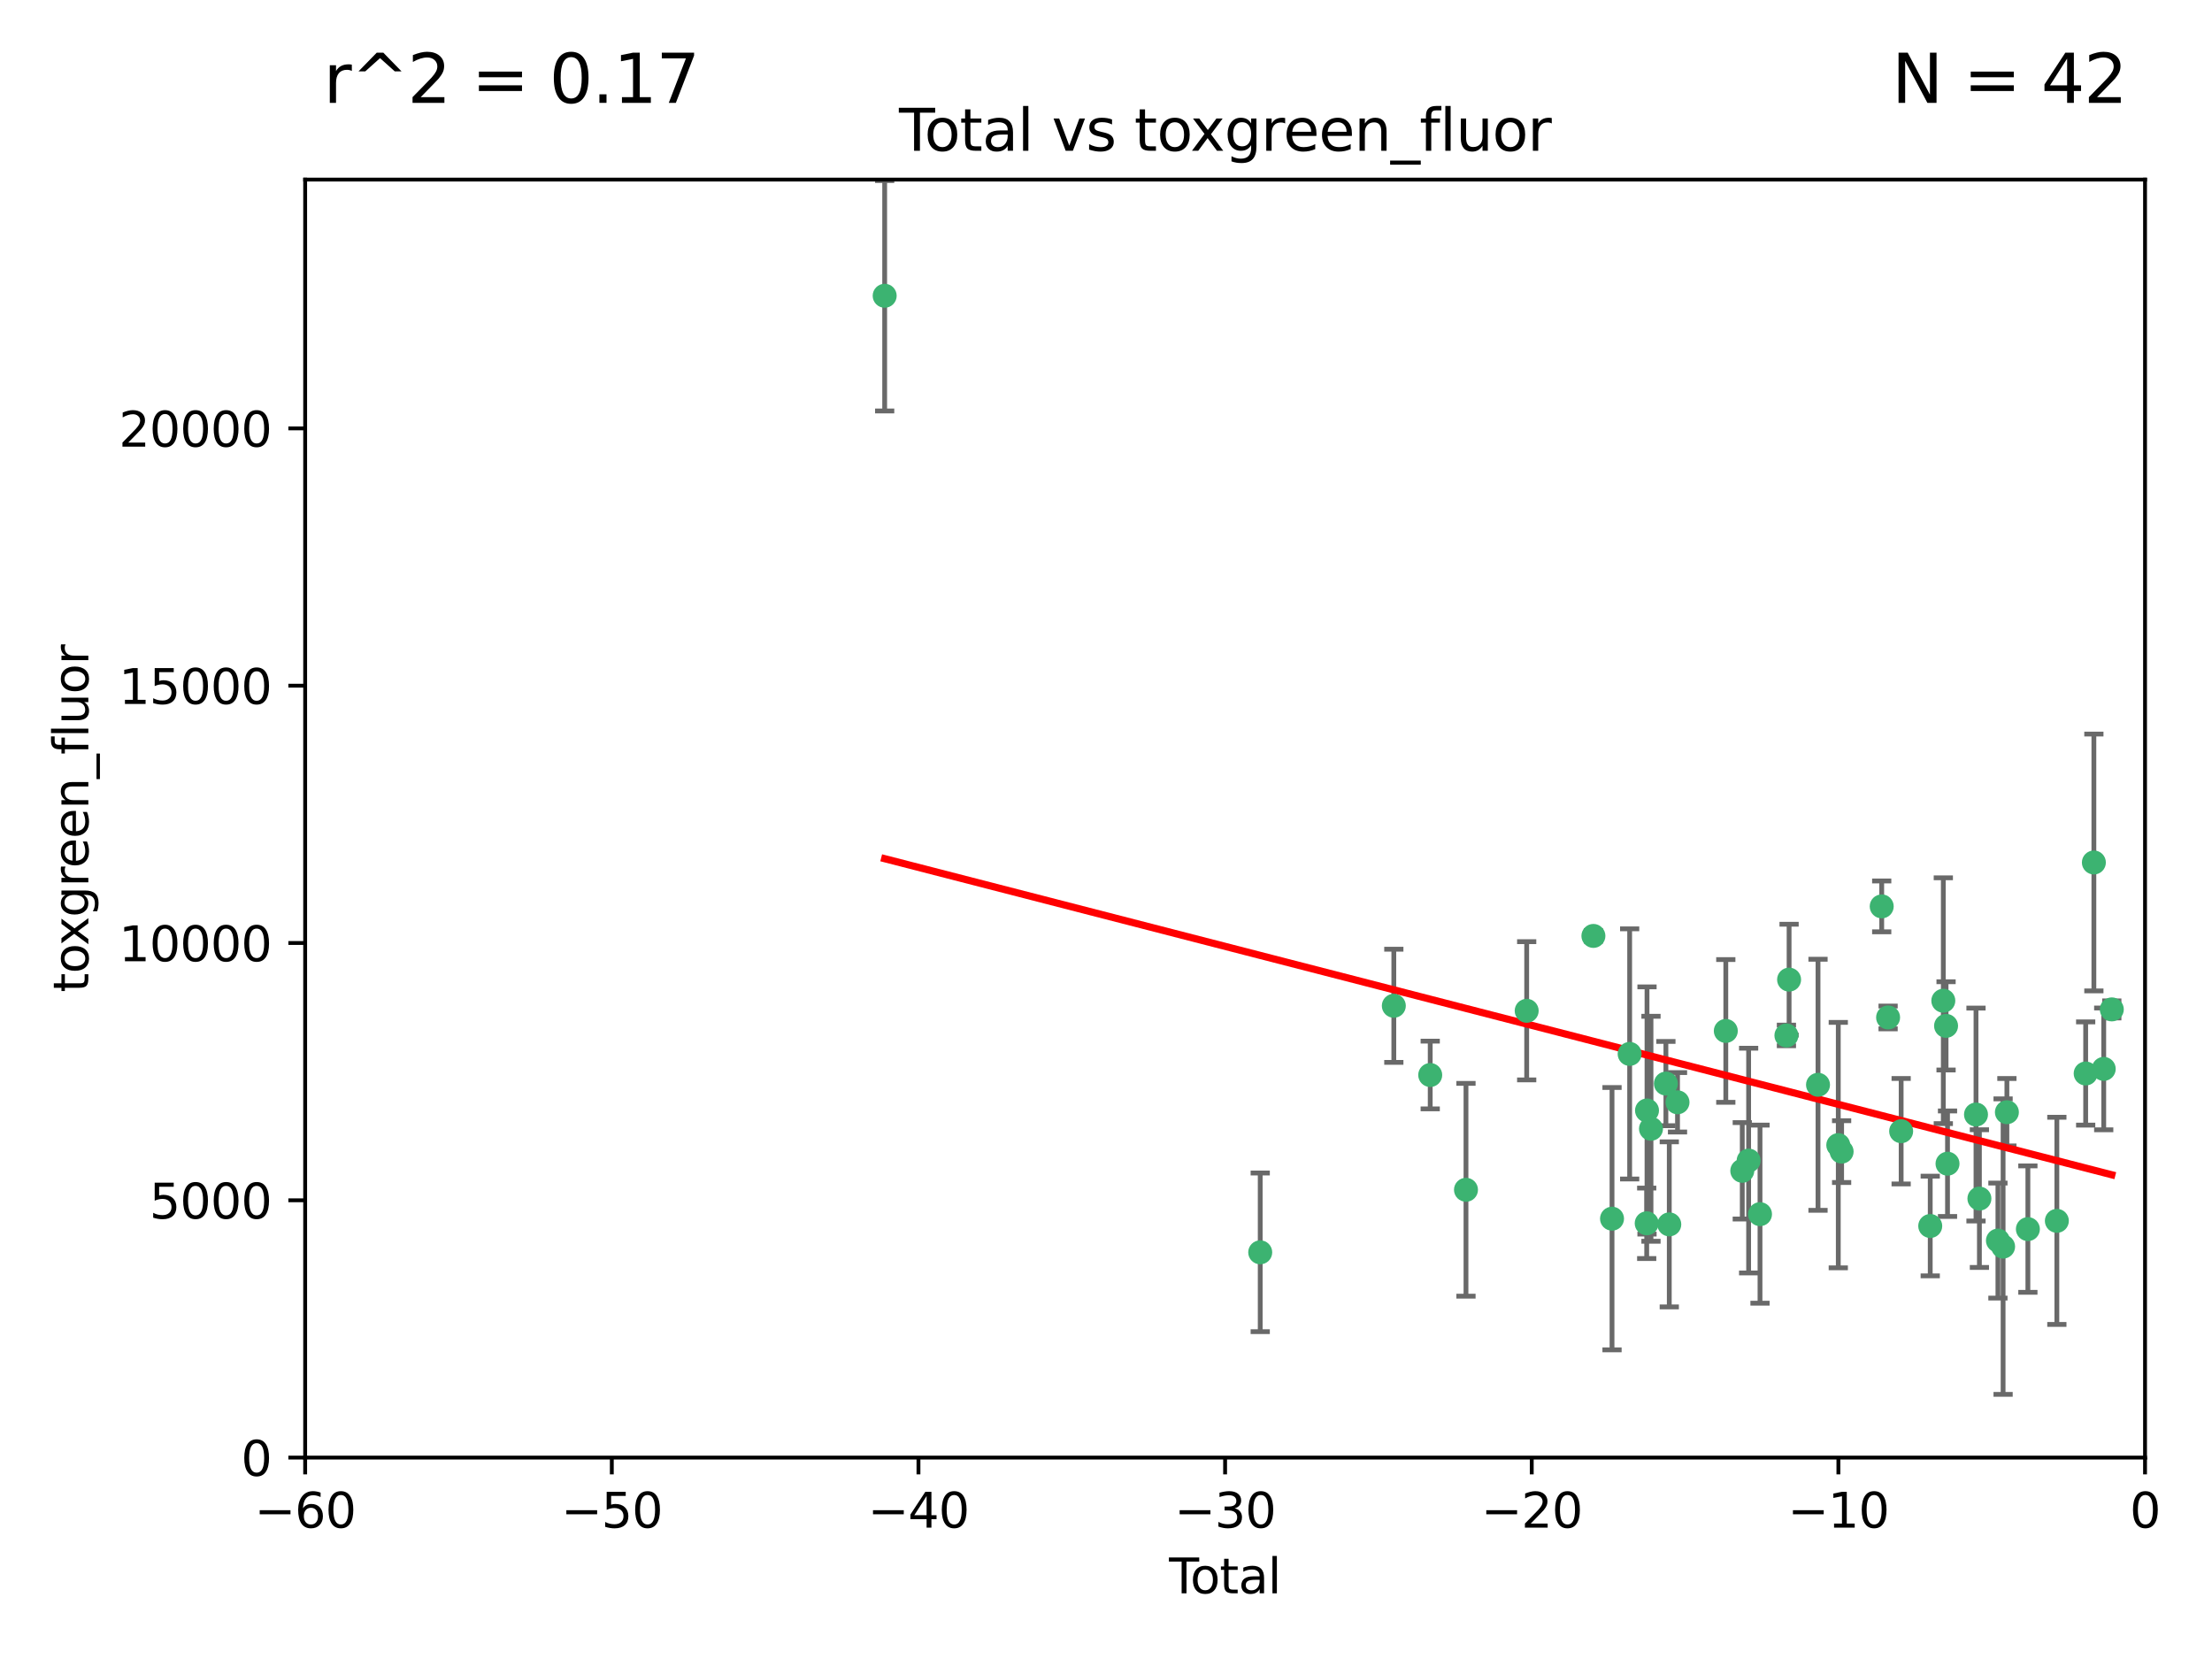 <?xml version="1.0" encoding="utf-8" standalone="no"?>
<!DOCTYPE svg PUBLIC "-//W3C//DTD SVG 1.1//EN"
  "http://www.w3.org/Graphics/SVG/1.1/DTD/svg11.dtd">
<svg xmlns:xlink="http://www.w3.org/1999/xlink" width="460.8pt" height="345.6pt" viewBox="0 0 460.8 345.6" xmlns="http://www.w3.org/2000/svg" version="1.1">
 <defs>
  <style type="text/css">*{stroke-linejoin: round; stroke-linecap: butt}</style>
 </defs>
 <g id="figure_1">
  <g id="patch_1">
   <path d="M 0 345.6 
L 460.8 345.6 
L 460.8 0 
L 0 0 
z
" style="fill: #ffffff"/>
  </g>
  <g id="axes_1">
   <g id="patch_2">
    <path d="M 63.571 303.64 
L 446.85 303.64 
L 446.85 37.411 
L 63.571 37.411 
z
" style="fill: #ffffff"/>
   </g>
   <g id="PathCollection_1">
    <defs>
     <path id="mc9e14b4cd3" d="M 0 1.118 
C 0.297 1.118 0.581 1 0.791 0.791 
C 1 0.581 1.118 0.297 1.118 0 
C 1.118 -0.297 1 -0.581 0.791 -0.791 
C 0.581 -1 0.297 -1.118 0 -1.118 
C -0.297 -1.118 -0.581 -1 -0.791 -0.791 
C -1 -0.581 -1.118 -0.297 -1.118 0 
C -1.118 0.297 -1 0.581 -0.791 0.791 
C -0.581 1 -0.297 1.118 0 1.118 
z
" style="stroke: #3cb371"/>
    </defs>
    <g clip-path="url(#p5b8f913c74)">
     <use xlink:href="#mc9e14b4cd3" x="184.294" y="61.614" style="fill: #3cb371; stroke: #3cb371"/>
     <use xlink:href="#mc9e14b4cd3" x="262.527" y="260.882" style="fill: #3cb371; stroke: #3cb371"/>
     <use xlink:href="#mc9e14b4cd3" x="290.359" y="209.523" style="fill: #3cb371; stroke: #3cb371"/>
     <use xlink:href="#mc9e14b4cd3" x="297.94" y="223.946" style="fill: #3cb371; stroke: #3cb371"/>
     <use xlink:href="#mc9e14b4cd3" x="305.391" y="247.854" style="fill: #3cb371; stroke: #3cb371"/>
     <use xlink:href="#mc9e14b4cd3" x="318.036" y="210.567" style="fill: #3cb371; stroke: #3cb371"/>
     <use xlink:href="#mc9e14b4cd3" x="331.936" y="194.97" style="fill: #3cb371; stroke: #3cb371"/>
     <use xlink:href="#mc9e14b4cd3" x="335.814" y="253.874" style="fill: #3cb371; stroke: #3cb371"/>
     <use xlink:href="#mc9e14b4cd3" x="339.487" y="219.551" style="fill: #3cb371; stroke: #3cb371"/>
     <use xlink:href="#mc9e14b4cd3" x="343.038" y="254.837" style="fill: #3cb371; stroke: #3cb371"/>
     <use xlink:href="#mc9e14b4cd3" x="343.102" y="231.332" style="fill: #3cb371; stroke: #3cb371"/>
     <use xlink:href="#mc9e14b4cd3" x="343.931" y="235.142" style="fill: #3cb371; stroke: #3cb371"/>
     <use xlink:href="#mc9e14b4cd3" x="347.037" y="225.726" style="fill: #3cb371; stroke: #3cb371"/>
     <use xlink:href="#mc9e14b4cd3" x="347.742" y="255.06" style="fill: #3cb371; stroke: #3cb371"/>
     <use xlink:href="#mc9e14b4cd3" x="349.456" y="229.629" style="fill: #3cb371; stroke: #3cb371"/>
     <use xlink:href="#mc9e14b4cd3" x="359.516" y="214.763" style="fill: #3cb371; stroke: #3cb371"/>
     <use xlink:href="#mc9e14b4cd3" x="362.948" y="243.9" style="fill: #3cb371; stroke: #3cb371"/>
     <use xlink:href="#mc9e14b4cd3" x="364.272" y="241.77" style="fill: #3cb371; stroke: #3cb371"/>
     <use xlink:href="#mc9e14b4cd3" x="366.641" y="252.93" style="fill: #3cb371; stroke: #3cb371"/>
     <use xlink:href="#mc9e14b4cd3" x="372.144" y="215.703" style="fill: #3cb371; stroke: #3cb371"/>
     <use xlink:href="#mc9e14b4cd3" x="372.7" y="204.074" style="fill: #3cb371; stroke: #3cb371"/>
     <use xlink:href="#mc9e14b4cd3" x="378.726" y="225.982" style="fill: #3cb371; stroke: #3cb371"/>
     <use xlink:href="#mc9e14b4cd3" x="382.948" y="238.546" style="fill: #3cb371; stroke: #3cb371"/>
     <use xlink:href="#mc9e14b4cd3" x="383.643" y="239.903" style="fill: #3cb371; stroke: #3cb371"/>
     <use xlink:href="#mc9e14b4cd3" x="391.995" y="188.817" style="fill: #3cb371; stroke: #3cb371"/>
     <use xlink:href="#mc9e14b4cd3" x="393.325" y="211.954" style="fill: #3cb371; stroke: #3cb371"/>
     <use xlink:href="#mc9e14b4cd3" x="396.044" y="235.652" style="fill: #3cb371; stroke: #3cb371"/>
     <use xlink:href="#mc9e14b4cd3" x="402.103" y="255.398" style="fill: #3cb371; stroke: #3cb371"/>
     <use xlink:href="#mc9e14b4cd3" x="404.828" y="208.467" style="fill: #3cb371; stroke: #3cb371"/>
     <use xlink:href="#mc9e14b4cd3" x="405.4" y="213.709" style="fill: #3cb371; stroke: #3cb371"/>
     <use xlink:href="#mc9e14b4cd3" x="405.704" y="242.42" style="fill: #3cb371; stroke: #3cb371"/>
     <use xlink:href="#mc9e14b4cd3" x="411.637" y="232.178" style="fill: #3cb371; stroke: #3cb371"/>
     <use xlink:href="#mc9e14b4cd3" x="412.347" y="249.688" style="fill: #3cb371; stroke: #3cb371"/>
     <use xlink:href="#mc9e14b4cd3" x="416.205" y="258.434" style="fill: #3cb371; stroke: #3cb371"/>
     <use xlink:href="#mc9e14b4cd3" x="417.282" y="259.693" style="fill: #3cb371; stroke: #3cb371"/>
     <use xlink:href="#mc9e14b4cd3" x="418.073" y="231.695" style="fill: #3cb371; stroke: #3cb371"/>
     <use xlink:href="#mc9e14b4cd3" x="422.445" y="256.045" style="fill: #3cb371; stroke: #3cb371"/>
     <use xlink:href="#mc9e14b4cd3" x="428.481" y="254.326" style="fill: #3cb371; stroke: #3cb371"/>
     <use xlink:href="#mc9e14b4cd3" x="434.484" y="223.629" style="fill: #3cb371; stroke: #3cb371"/>
     <use xlink:href="#mc9e14b4cd3" x="436.193" y="179.671" style="fill: #3cb371; stroke: #3cb371"/>
     <use xlink:href="#mc9e14b4cd3" x="438.245" y="222.67" style="fill: #3cb371; stroke: #3cb371"/>
     <use xlink:href="#mc9e14b4cd3" x="439.928" y="210.275" style="fill: #3cb371; stroke: #3cb371"/>
    </g>
   </g>
   <g id="matplotlib.axis_1">
    <g id="xtick_1">
     <g id="line2d_1">
      <defs>
       <path id="mf5a590d7a4" d="M 0 0 
L 0 3.5 
" style="stroke: #000000; stroke-width: 0.8"/>
      </defs>
      <g>
       <use xlink:href="#mf5a590d7a4" x="63.571" y="303.64" style="stroke: #000000; stroke-width: 0.8"/>
      </g>
     </g>
     <g id="text_1">
      <!-- −60 -->
      <g transform="translate(53.019 318.238)scale(0.1 -0.1)">
       <defs>
        <path id="DejaVuSans-2212" d="M 678 2272 
L 4684 2272 
L 4684 1741 
L 678 1741 
L 678 2272 
z
" transform="scale(0.016)"/>
        <path id="DejaVuSans-36" d="M 2113 2584 
Q 1688 2584 1439 2293 
Q 1191 2003 1191 1497 
Q 1191 994 1439 701 
Q 1688 409 2113 409 
Q 2538 409 2786 701 
Q 3034 994 3034 1497 
Q 3034 2003 2786 2293 
Q 2538 2584 2113 2584 
z
M 3366 4563 
L 3366 3988 
Q 3128 4100 2886 4159 
Q 2644 4219 2406 4219 
Q 1781 4219 1451 3797 
Q 1122 3375 1075 2522 
Q 1259 2794 1537 2939 
Q 1816 3084 2150 3084 
Q 2853 3084 3261 2657 
Q 3669 2231 3669 1497 
Q 3669 778 3244 343 
Q 2819 -91 2113 -91 
Q 1303 -91 875 529 
Q 447 1150 447 2328 
Q 447 3434 972 4092 
Q 1497 4750 2381 4750 
Q 2619 4750 2861 4703 
Q 3103 4656 3366 4563 
z
" transform="scale(0.016)"/>
        <path id="DejaVuSans-30" d="M 2034 4250 
Q 1547 4250 1301 3770 
Q 1056 3291 1056 2328 
Q 1056 1369 1301 889 
Q 1547 409 2034 409 
Q 2525 409 2770 889 
Q 3016 1369 3016 2328 
Q 3016 3291 2770 3770 
Q 2525 4250 2034 4250 
z
M 2034 4750 
Q 2819 4750 3233 4129 
Q 3647 3509 3647 2328 
Q 3647 1150 3233 529 
Q 2819 -91 2034 -91 
Q 1250 -91 836 529 
Q 422 1150 422 2328 
Q 422 3509 836 4129 
Q 1250 4750 2034 4750 
z
" transform="scale(0.016)"/>
       </defs>
       <use xlink:href="#DejaVuSans-2212"/>
       <use xlink:href="#DejaVuSans-36" x="83.789"/>
       <use xlink:href="#DejaVuSans-30" x="147.412"/>
      </g>
     </g>
    </g>
    <g id="xtick_2">
     <g id="line2d_2">
      <g>
       <use xlink:href="#mf5a590d7a4" x="127.451" y="303.64" style="stroke: #000000; stroke-width: 0.8"/>
      </g>
     </g>
     <g id="text_2">
      <!-- −50 -->
      <g transform="translate(116.899 318.238)scale(0.1 -0.1)">
       <defs>
        <path id="DejaVuSans-35" d="M 691 4666 
L 3169 4666 
L 3169 4134 
L 1269 4134 
L 1269 2991 
Q 1406 3038 1543 3061 
Q 1681 3084 1819 3084 
Q 2600 3084 3056 2656 
Q 3513 2228 3513 1497 
Q 3513 744 3044 326 
Q 2575 -91 1722 -91 
Q 1428 -91 1123 -41 
Q 819 9 494 109 
L 494 744 
Q 775 591 1075 516 
Q 1375 441 1709 441 
Q 2250 441 2565 725 
Q 2881 1009 2881 1497 
Q 2881 1984 2565 2268 
Q 2250 2553 1709 2553 
Q 1456 2553 1204 2497 
Q 953 2441 691 2322 
L 691 4666 
z
" transform="scale(0.016)"/>
       </defs>
       <use xlink:href="#DejaVuSans-2212"/>
       <use xlink:href="#DejaVuSans-35" x="83.789"/>
       <use xlink:href="#DejaVuSans-30" x="147.412"/>
      </g>
     </g>
    </g>
    <g id="xtick_3">
     <g id="line2d_3">
      <g>
       <use xlink:href="#mf5a590d7a4" x="191.331" y="303.64" style="stroke: #000000; stroke-width: 0.8"/>
      </g>
     </g>
     <g id="text_3">
      <!-- −40 -->
      <g transform="translate(180.778 318.238)scale(0.1 -0.1)">
       <defs>
        <path id="DejaVuSans-34" d="M 2419 4116 
L 825 1625 
L 2419 1625 
L 2419 4116 
z
M 2253 4666 
L 3047 4666 
L 3047 1625 
L 3713 1625 
L 3713 1100 
L 3047 1100 
L 3047 0 
L 2419 0 
L 2419 1100 
L 313 1100 
L 313 1709 
L 2253 4666 
z
" transform="scale(0.016)"/>
       </defs>
       <use xlink:href="#DejaVuSans-2212"/>
       <use xlink:href="#DejaVuSans-34" x="83.789"/>
       <use xlink:href="#DejaVuSans-30" x="147.412"/>
      </g>
     </g>
    </g>
    <g id="xtick_4">
     <g id="line2d_4">
      <g>
       <use xlink:href="#mf5a590d7a4" x="255.211" y="303.64" style="stroke: #000000; stroke-width: 0.8"/>
      </g>
     </g>
     <g id="text_4">
      <!-- −30 -->
      <g transform="translate(244.658 318.238)scale(0.1 -0.1)">
       <defs>
        <path id="DejaVuSans-33" d="M 2597 2516 
Q 3050 2419 3304 2112 
Q 3559 1806 3559 1356 
Q 3559 666 3084 287 
Q 2609 -91 1734 -91 
Q 1441 -91 1130 -33 
Q 819 25 488 141 
L 488 750 
Q 750 597 1062 519 
Q 1375 441 1716 441 
Q 2309 441 2620 675 
Q 2931 909 2931 1356 
Q 2931 1769 2642 2001 
Q 2353 2234 1838 2234 
L 1294 2234 
L 1294 2753 
L 1863 2753 
Q 2328 2753 2575 2939 
Q 2822 3125 2822 3475 
Q 2822 3834 2567 4026 
Q 2313 4219 1838 4219 
Q 1578 4219 1281 4162 
Q 984 4106 628 3988 
L 628 4550 
Q 988 4650 1302 4700 
Q 1616 4750 1894 4750 
Q 2613 4750 3031 4423 
Q 3450 4097 3450 3541 
Q 3450 3153 3228 2886 
Q 3006 2619 2597 2516 
z
" transform="scale(0.016)"/>
       </defs>
       <use xlink:href="#DejaVuSans-2212"/>
       <use xlink:href="#DejaVuSans-33" x="83.789"/>
       <use xlink:href="#DejaVuSans-30" x="147.412"/>
      </g>
     </g>
    </g>
    <g id="xtick_5">
     <g id="line2d_5">
      <g>
       <use xlink:href="#mf5a590d7a4" x="319.09" y="303.64" style="stroke: #000000; stroke-width: 0.8"/>
      </g>
     </g>
     <g id="text_5">
      <!-- −20 -->
      <g transform="translate(308.538 318.238)scale(0.1 -0.1)">
       <defs>
        <path id="DejaVuSans-32" d="M 1228 531 
L 3431 531 
L 3431 0 
L 469 0 
L 469 531 
Q 828 903 1448 1529 
Q 2069 2156 2228 2338 
Q 2531 2678 2651 2914 
Q 2772 3150 2772 3378 
Q 2772 3750 2511 3984 
Q 2250 4219 1831 4219 
Q 1534 4219 1204 4116 
Q 875 4013 500 3803 
L 500 4441 
Q 881 4594 1212 4672 
Q 1544 4750 1819 4750 
Q 2544 4750 2975 4387 
Q 3406 4025 3406 3419 
Q 3406 3131 3298 2873 
Q 3191 2616 2906 2266 
Q 2828 2175 2409 1742 
Q 1991 1309 1228 531 
z
" transform="scale(0.016)"/>
       </defs>
       <use xlink:href="#DejaVuSans-2212"/>
       <use xlink:href="#DejaVuSans-32" x="83.789"/>
       <use xlink:href="#DejaVuSans-30" x="147.412"/>
      </g>
     </g>
    </g>
    <g id="xtick_6">
     <g id="line2d_6">
      <g>
       <use xlink:href="#mf5a590d7a4" x="382.97" y="303.64" style="stroke: #000000; stroke-width: 0.8"/>
      </g>
     </g>
     <g id="text_6">
      <!-- −10 -->
      <g transform="translate(372.418 318.238)scale(0.1 -0.1)">
       <defs>
        <path id="DejaVuSans-31" d="M 794 531 
L 1825 531 
L 1825 4091 
L 703 3866 
L 703 4441 
L 1819 4666 
L 2450 4666 
L 2450 531 
L 3481 531 
L 3481 0 
L 794 0 
L 794 531 
z
" transform="scale(0.016)"/>
       </defs>
       <use xlink:href="#DejaVuSans-2212"/>
       <use xlink:href="#DejaVuSans-31" x="83.789"/>
       <use xlink:href="#DejaVuSans-30" x="147.412"/>
      </g>
     </g>
    </g>
    <g id="xtick_7">
     <g id="line2d_7">
      <g>
       <use xlink:href="#mf5a590d7a4" x="446.85" y="303.64" style="stroke: #000000; stroke-width: 0.8"/>
      </g>
     </g>
     <g id="text_7">
      <!-- 0 -->
      <g transform="translate(443.669 318.238)scale(0.1 -0.1)">
       <use xlink:href="#DejaVuSans-30"/>
      </g>
     </g>
    </g>
    <g id="text_8">
     <!-- Total -->
     <g transform="translate(243.534 331.917)scale(0.1 -0.1)">
      <defs>
       <path id="DejaVuSans-54" d="M -19 4666 
L 3928 4666 
L 3928 4134 
L 2272 4134 
L 2272 0 
L 1638 0 
L 1638 4134 
L -19 4134 
L -19 4666 
z
" transform="scale(0.016)"/>
       <path id="DejaVuSans-6f" d="M 1959 3097 
Q 1497 3097 1228 2736 
Q 959 2375 959 1747 
Q 959 1119 1226 758 
Q 1494 397 1959 397 
Q 2419 397 2687 759 
Q 2956 1122 2956 1747 
Q 2956 2369 2687 2733 
Q 2419 3097 1959 3097 
z
M 1959 3584 
Q 2709 3584 3137 3096 
Q 3566 2609 3566 1747 
Q 3566 888 3137 398 
Q 2709 -91 1959 -91 
Q 1206 -91 779 398 
Q 353 888 353 1747 
Q 353 2609 779 3096 
Q 1206 3584 1959 3584 
z
" transform="scale(0.016)"/>
       <path id="DejaVuSans-74" d="M 1172 4494 
L 1172 3500 
L 2356 3500 
L 2356 3053 
L 1172 3053 
L 1172 1153 
Q 1172 725 1289 603 
Q 1406 481 1766 481 
L 2356 481 
L 2356 0 
L 1766 0 
Q 1100 0 847 248 
Q 594 497 594 1153 
L 594 3053 
L 172 3053 
L 172 3500 
L 594 3500 
L 594 4494 
L 1172 4494 
z
" transform="scale(0.016)"/>
       <path id="DejaVuSans-61" d="M 2194 1759 
Q 1497 1759 1228 1600 
Q 959 1441 959 1056 
Q 959 750 1161 570 
Q 1363 391 1709 391 
Q 2188 391 2477 730 
Q 2766 1069 2766 1631 
L 2766 1759 
L 2194 1759 
z
M 3341 1997 
L 3341 0 
L 2766 0 
L 2766 531 
Q 2569 213 2275 61 
Q 1981 -91 1556 -91 
Q 1019 -91 701 211 
Q 384 513 384 1019 
Q 384 1609 779 1909 
Q 1175 2209 1959 2209 
L 2766 2209 
L 2766 2266 
Q 2766 2663 2505 2880 
Q 2244 3097 1772 3097 
Q 1472 3097 1187 3025 
Q 903 2953 641 2809 
L 641 3341 
Q 956 3463 1253 3523 
Q 1550 3584 1831 3584 
Q 2591 3584 2966 3190 
Q 3341 2797 3341 1997 
z
" transform="scale(0.016)"/>
       <path id="DejaVuSans-6c" d="M 603 4863 
L 1178 4863 
L 1178 0 
L 603 0 
L 603 4863 
z
" transform="scale(0.016)"/>
      </defs>
      <use xlink:href="#DejaVuSans-54"/>
      <use xlink:href="#DejaVuSans-6f" x="44.084"/>
      <use xlink:href="#DejaVuSans-74" x="105.266"/>
      <use xlink:href="#DejaVuSans-61" x="144.475"/>
      <use xlink:href="#DejaVuSans-6c" x="205.754"/>
     </g>
    </g>
   </g>
   <g id="matplotlib.axis_2">
    <g id="ytick_1">
     <g id="line2d_8">
      <defs>
       <path id="m8ff9237253" d="M 0 0 
L -3.5 0 
" style="stroke: #000000; stroke-width: 0.8"/>
      </defs>
      <g>
       <use xlink:href="#m8ff9237253" x="63.571" y="303.64" style="stroke: #000000; stroke-width: 0.8"/>
      </g>
     </g>
     <g id="text_9">
      <!-- 0 -->
      <g transform="translate(50.209 307.439)scale(0.1 -0.1)">
       <use xlink:href="#DejaVuSans-30"/>
      </g>
     </g>
    </g>
    <g id="ytick_2">
     <g id="line2d_9">
      <g>
       <use xlink:href="#m8ff9237253" x="63.571" y="250.04" style="stroke: #000000; stroke-width: 0.8"/>
      </g>
     </g>
     <g id="text_10">
      <!-- 5000 -->
      <g transform="translate(31.121 253.84)scale(0.1 -0.1)">
       <use xlink:href="#DejaVuSans-35"/>
       <use xlink:href="#DejaVuSans-30" x="63.623"/>
       <use xlink:href="#DejaVuSans-30" x="127.246"/>
       <use xlink:href="#DejaVuSans-30" x="190.869"/>
      </g>
     </g>
    </g>
    <g id="ytick_3">
     <g id="line2d_10">
      <g>
       <use xlink:href="#m8ff9237253" x="63.571" y="196.441" style="stroke: #000000; stroke-width: 0.8"/>
      </g>
     </g>
     <g id="text_11">
      <!-- 10000 -->
      <g transform="translate(24.759 200.24)scale(0.1 -0.1)">
       <use xlink:href="#DejaVuSans-31"/>
       <use xlink:href="#DejaVuSans-30" x="63.623"/>
       <use xlink:href="#DejaVuSans-30" x="127.246"/>
       <use xlink:href="#DejaVuSans-30" x="190.869"/>
       <use xlink:href="#DejaVuSans-30" x="254.492"/>
      </g>
     </g>
    </g>
    <g id="ytick_4">
     <g id="line2d_11">
      <g>
       <use xlink:href="#m8ff9237253" x="63.571" y="142.841" style="stroke: #000000; stroke-width: 0.8"/>
      </g>
     </g>
     <g id="text_12">
      <!-- 15000 -->
      <g transform="translate(24.759 146.64)scale(0.1 -0.1)">
       <use xlink:href="#DejaVuSans-31"/>
       <use xlink:href="#DejaVuSans-35" x="63.623"/>
       <use xlink:href="#DejaVuSans-30" x="127.246"/>
       <use xlink:href="#DejaVuSans-30" x="190.869"/>
       <use xlink:href="#DejaVuSans-30" x="254.492"/>
      </g>
     </g>
    </g>
    <g id="ytick_5">
     <g id="line2d_12">
      <g>
       <use xlink:href="#m8ff9237253" x="63.571" y="89.242" style="stroke: #000000; stroke-width: 0.8"/>
      </g>
     </g>
     <g id="text_13">
      <!-- 20000 -->
      <g transform="translate(24.759 93.041)scale(0.1 -0.1)">
       <use xlink:href="#DejaVuSans-32"/>
       <use xlink:href="#DejaVuSans-30" x="63.623"/>
       <use xlink:href="#DejaVuSans-30" x="127.246"/>
       <use xlink:href="#DejaVuSans-30" x="190.869"/>
       <use xlink:href="#DejaVuSans-30" x="254.492"/>
      </g>
     </g>
    </g>
    <g id="text_14">
     <!-- toxgreen_fluor -->
     <g transform="translate(18.401 206.72)rotate(-90)scale(0.1 -0.1)">
      <defs>
       <path id="DejaVuSans-78" d="M 3513 3500 
L 2247 1797 
L 3578 0 
L 2900 0 
L 1881 1375 
L 863 0 
L 184 0 
L 1544 1831 
L 300 3500 
L 978 3500 
L 1906 2253 
L 2834 3500 
L 3513 3500 
z
" transform="scale(0.016)"/>
       <path id="DejaVuSans-67" d="M 2906 1791 
Q 2906 2416 2648 2759 
Q 2391 3103 1925 3103 
Q 1463 3103 1205 2759 
Q 947 2416 947 1791 
Q 947 1169 1205 825 
Q 1463 481 1925 481 
Q 2391 481 2648 825 
Q 2906 1169 2906 1791 
z
M 3481 434 
Q 3481 -459 3084 -895 
Q 2688 -1331 1869 -1331 
Q 1566 -1331 1297 -1286 
Q 1028 -1241 775 -1147 
L 775 -588 
Q 1028 -725 1275 -790 
Q 1522 -856 1778 -856 
Q 2344 -856 2625 -561 
Q 2906 -266 2906 331 
L 2906 616 
Q 2728 306 2450 153 
Q 2172 0 1784 0 
Q 1141 0 747 490 
Q 353 981 353 1791 
Q 353 2603 747 3093 
Q 1141 3584 1784 3584 
Q 2172 3584 2450 3431 
Q 2728 3278 2906 2969 
L 2906 3500 
L 3481 3500 
L 3481 434 
z
" transform="scale(0.016)"/>
       <path id="DejaVuSans-72" d="M 2631 2963 
Q 2534 3019 2420 3045 
Q 2306 3072 2169 3072 
Q 1681 3072 1420 2755 
Q 1159 2438 1159 1844 
L 1159 0 
L 581 0 
L 581 3500 
L 1159 3500 
L 1159 2956 
Q 1341 3275 1631 3429 
Q 1922 3584 2338 3584 
Q 2397 3584 2469 3576 
Q 2541 3569 2628 3553 
L 2631 2963 
z
" transform="scale(0.016)"/>
       <path id="DejaVuSans-65" d="M 3597 1894 
L 3597 1613 
L 953 1613 
Q 991 1019 1311 708 
Q 1631 397 2203 397 
Q 2534 397 2845 478 
Q 3156 559 3463 722 
L 3463 178 
Q 3153 47 2828 -22 
Q 2503 -91 2169 -91 
Q 1331 -91 842 396 
Q 353 884 353 1716 
Q 353 2575 817 3079 
Q 1281 3584 2069 3584 
Q 2775 3584 3186 3129 
Q 3597 2675 3597 1894 
z
M 3022 2063 
Q 3016 2534 2758 2815 
Q 2500 3097 2075 3097 
Q 1594 3097 1305 2825 
Q 1016 2553 972 2059 
L 3022 2063 
z
" transform="scale(0.016)"/>
       <path id="DejaVuSans-6e" d="M 3513 2113 
L 3513 0 
L 2938 0 
L 2938 2094 
Q 2938 2591 2744 2837 
Q 2550 3084 2163 3084 
Q 1697 3084 1428 2787 
Q 1159 2491 1159 1978 
L 1159 0 
L 581 0 
L 581 3500 
L 1159 3500 
L 1159 2956 
Q 1366 3272 1645 3428 
Q 1925 3584 2291 3584 
Q 2894 3584 3203 3211 
Q 3513 2838 3513 2113 
z
" transform="scale(0.016)"/>
       <path id="DejaVuSans-5f" d="M 3263 -1063 
L 3263 -1509 
L -63 -1509 
L -63 -1063 
L 3263 -1063 
z
" transform="scale(0.016)"/>
       <path id="DejaVuSans-66" d="M 2375 4863 
L 2375 4384 
L 1825 4384 
Q 1516 4384 1395 4259 
Q 1275 4134 1275 3809 
L 1275 3500 
L 2222 3500 
L 2222 3053 
L 1275 3053 
L 1275 0 
L 697 0 
L 697 3053 
L 147 3053 
L 147 3500 
L 697 3500 
L 697 3744 
Q 697 4328 969 4595 
Q 1241 4863 1831 4863 
L 2375 4863 
z
" transform="scale(0.016)"/>
       <path id="DejaVuSans-75" d="M 544 1381 
L 544 3500 
L 1119 3500 
L 1119 1403 
Q 1119 906 1312 657 
Q 1506 409 1894 409 
Q 2359 409 2629 706 
Q 2900 1003 2900 1516 
L 2900 3500 
L 3475 3500 
L 3475 0 
L 2900 0 
L 2900 538 
Q 2691 219 2414 64 
Q 2138 -91 1772 -91 
Q 1169 -91 856 284 
Q 544 659 544 1381 
z
M 1991 3584 
L 1991 3584 
z
" transform="scale(0.016)"/>
      </defs>
      <use xlink:href="#DejaVuSans-74"/>
      <use xlink:href="#DejaVuSans-6f" x="39.209"/>
      <use xlink:href="#DejaVuSans-78" x="97.266"/>
      <use xlink:href="#DejaVuSans-67" x="156.445"/>
      <use xlink:href="#DejaVuSans-72" x="219.922"/>
      <use xlink:href="#DejaVuSans-65" x="258.785"/>
      <use xlink:href="#DejaVuSans-65" x="320.309"/>
      <use xlink:href="#DejaVuSans-6e" x="381.832"/>
      <use xlink:href="#DejaVuSans-5f" x="445.211"/>
      <use xlink:href="#DejaVuSans-66" x="495.211"/>
      <use xlink:href="#DejaVuSans-6c" x="530.416"/>
      <use xlink:href="#DejaVuSans-75" x="558.199"/>
      <use xlink:href="#DejaVuSans-6f" x="621.578"/>
      <use xlink:href="#DejaVuSans-72" x="682.76"/>
     </g>
    </g>
   </g>
   <g id="LineCollection_1">
    <path d="M 184.294 85.61 
L 184.294 37.617 
" clip-path="url(#p5b8f913c74)" style="fill: none; stroke: #696969"/>
    <path d="M 262.527 277.405 
L 262.527 244.359 
" clip-path="url(#p5b8f913c74)" style="fill: none; stroke: #696969"/>
    <path d="M 290.359 221.309 
L 290.359 197.738 
" clip-path="url(#p5b8f913c74)" style="fill: none; stroke: #696969"/>
    <path d="M 297.94 231 
L 297.94 216.893 
" clip-path="url(#p5b8f913c74)" style="fill: none; stroke: #696969"/>
    <path d="M 305.391 270.017 
L 305.391 225.69 
" clip-path="url(#p5b8f913c74)" style="fill: none; stroke: #696969"/>
    <path d="M 318.036 224.966 
L 318.036 196.167 
" clip-path="url(#p5b8f913c74)" style="fill: none; stroke: #696969"/>
    <path d="M 331.936 196.069 
L 331.936 193.871 
" clip-path="url(#p5b8f913c74)" style="fill: none; stroke: #696969"/>
    <path d="M 335.814 281.2 
L 335.814 226.547 
" clip-path="url(#p5b8f913c74)" style="fill: none; stroke: #696969"/>
    <path d="M 339.487 245.607 
L 339.487 193.496 
" clip-path="url(#p5b8f913c74)" style="fill: none; stroke: #696969"/>
    <path d="M 343.038 262.177 
L 343.038 247.498 
" clip-path="url(#p5b8f913c74)" style="fill: none; stroke: #696969"/>
    <path d="M 343.102 257.083 
L 343.102 205.581 
" clip-path="url(#p5b8f913c74)" style="fill: none; stroke: #696969"/>
    <path d="M 343.931 258.576 
L 343.931 211.708 
" clip-path="url(#p5b8f913c74)" style="fill: none; stroke: #696969"/>
    <path d="M 347.037 234.503 
L 347.037 216.949 
" clip-path="url(#p5b8f913c74)" style="fill: none; stroke: #696969"/>
    <path d="M 347.742 272.254 
L 347.742 237.865 
" clip-path="url(#p5b8f913c74)" style="fill: none; stroke: #696969"/>
    <path d="M 349.456 235.82 
L 349.456 223.438 
" clip-path="url(#p5b8f913c74)" style="fill: none; stroke: #696969"/>
    <path d="M 359.516 229.631 
L 359.516 199.894 
" clip-path="url(#p5b8f913c74)" style="fill: none; stroke: #696969"/>
    <path d="M 362.948 253.944 
L 362.948 233.856 
" clip-path="url(#p5b8f913c74)" style="fill: none; stroke: #696969"/>
    <path d="M 364.272 265.181 
L 364.272 218.36 
" clip-path="url(#p5b8f913c74)" style="fill: none; stroke: #696969"/>
    <path d="M 366.641 271.48 
L 366.641 234.38 
" clip-path="url(#p5b8f913c74)" style="fill: none; stroke: #696969"/>
    <path d="M 372.144 217.852 
L 372.144 213.554 
" clip-path="url(#p5b8f913c74)" style="fill: none; stroke: #696969"/>
    <path d="M 372.7 215.616 
L 372.7 192.533 
" clip-path="url(#p5b8f913c74)" style="fill: none; stroke: #696969"/>
    <path d="M 378.726 252.135 
L 378.726 199.829 
" clip-path="url(#p5b8f913c74)" style="fill: none; stroke: #696969"/>
    <path d="M 382.948 264.108 
L 382.948 212.985 
" clip-path="url(#p5b8f913c74)" style="fill: none; stroke: #696969"/>
    <path d="M 383.643 246.339 
L 383.643 233.468 
" clip-path="url(#p5b8f913c74)" style="fill: none; stroke: #696969"/>
    <path d="M 391.995 194.112 
L 391.995 183.522 
" clip-path="url(#p5b8f913c74)" style="fill: none; stroke: #696969"/>
    <path d="M 393.325 214.326 
L 393.325 209.582 
" clip-path="url(#p5b8f913c74)" style="fill: none; stroke: #696969"/>
    <path d="M 396.044 246.639 
L 396.044 224.665 
" clip-path="url(#p5b8f913c74)" style="fill: none; stroke: #696969"/>
    <path d="M 402.103 265.779 
L 402.103 245.016 
" clip-path="url(#p5b8f913c74)" style="fill: none; stroke: #696969"/>
    <path d="M 404.828 234.067 
L 404.828 182.867 
" clip-path="url(#p5b8f913c74)" style="fill: none; stroke: #696969"/>
    <path d="M 405.4 222.902 
L 405.4 204.517 
" clip-path="url(#p5b8f913c74)" style="fill: none; stroke: #696969"/>
    <path d="M 405.704 253.407 
L 405.704 231.433 
" clip-path="url(#p5b8f913c74)" style="fill: none; stroke: #696969"/>
    <path d="M 411.637 254.353 
L 411.637 210.003 
" clip-path="url(#p5b8f913c74)" style="fill: none; stroke: #696969"/>
    <path d="M 412.347 264.032 
L 412.347 235.343 
" clip-path="url(#p5b8f913c74)" style="fill: none; stroke: #696969"/>
    <path d="M 416.205 270.418 
L 416.205 246.45 
" clip-path="url(#p5b8f913c74)" style="fill: none; stroke: #696969"/>
    <path d="M 417.282 290.471 
L 417.282 228.914 
" clip-path="url(#p5b8f913c74)" style="fill: none; stroke: #696969"/>
    <path d="M 418.073 238.714 
L 418.073 224.675 
" clip-path="url(#p5b8f913c74)" style="fill: none; stroke: #696969"/>
    <path d="M 422.445 269.213 
L 422.445 242.877 
" clip-path="url(#p5b8f913c74)" style="fill: none; stroke: #696969"/>
    <path d="M 428.481 275.902 
L 428.481 232.749 
" clip-path="url(#p5b8f913c74)" style="fill: none; stroke: #696969"/>
    <path d="M 434.484 234.381 
L 434.484 212.876 
" clip-path="url(#p5b8f913c74)" style="fill: none; stroke: #696969"/>
    <path d="M 436.193 206.424 
L 436.193 152.918 
" clip-path="url(#p5b8f913c74)" style="fill: none; stroke: #696969"/>
    <path d="M 438.245 235.358 
L 438.245 209.982 
" clip-path="url(#p5b8f913c74)" style="fill: none; stroke: #696969"/>
    <path d="M 439.928 212.053 
L 439.928 208.496 
" clip-path="url(#p5b8f913c74)" style="fill: none; stroke: #696969"/>
   </g>
   <g id="line2d_13">
    <defs>
     <path id="m75946eda54" d="M 2 0 
L -2 -0 
" style="stroke: #696969"/>
    </defs>
    <g clip-path="url(#p5b8f913c74)">
     <use xlink:href="#m75946eda54" x="184.294" y="85.61" style="fill: #696969; stroke: #696969"/>
     <use xlink:href="#m75946eda54" x="262.527" y="277.405" style="fill: #696969; stroke: #696969"/>
     <use xlink:href="#m75946eda54" x="290.359" y="221.309" style="fill: #696969; stroke: #696969"/>
     <use xlink:href="#m75946eda54" x="297.94" y="231" style="fill: #696969; stroke: #696969"/>
     <use xlink:href="#m75946eda54" x="305.391" y="270.017" style="fill: #696969; stroke: #696969"/>
     <use xlink:href="#m75946eda54" x="318.036" y="224.966" style="fill: #696969; stroke: #696969"/>
     <use xlink:href="#m75946eda54" x="331.936" y="196.069" style="fill: #696969; stroke: #696969"/>
     <use xlink:href="#m75946eda54" x="335.814" y="281.2" style="fill: #696969; stroke: #696969"/>
     <use xlink:href="#m75946eda54" x="339.487" y="245.607" style="fill: #696969; stroke: #696969"/>
     <use xlink:href="#m75946eda54" x="343.038" y="262.177" style="fill: #696969; stroke: #696969"/>
     <use xlink:href="#m75946eda54" x="343.102" y="257.083" style="fill: #696969; stroke: #696969"/>
     <use xlink:href="#m75946eda54" x="343.931" y="258.576" style="fill: #696969; stroke: #696969"/>
     <use xlink:href="#m75946eda54" x="347.037" y="234.503" style="fill: #696969; stroke: #696969"/>
     <use xlink:href="#m75946eda54" x="347.742" y="272.254" style="fill: #696969; stroke: #696969"/>
     <use xlink:href="#m75946eda54" x="349.456" y="235.82" style="fill: #696969; stroke: #696969"/>
     <use xlink:href="#m75946eda54" x="359.516" y="229.631" style="fill: #696969; stroke: #696969"/>
     <use xlink:href="#m75946eda54" x="362.948" y="253.944" style="fill: #696969; stroke: #696969"/>
     <use xlink:href="#m75946eda54" x="364.272" y="265.181" style="fill: #696969; stroke: #696969"/>
     <use xlink:href="#m75946eda54" x="366.641" y="271.48" style="fill: #696969; stroke: #696969"/>
     <use xlink:href="#m75946eda54" x="372.144" y="217.852" style="fill: #696969; stroke: #696969"/>
     <use xlink:href="#m75946eda54" x="372.7" y="215.616" style="fill: #696969; stroke: #696969"/>
     <use xlink:href="#m75946eda54" x="378.726" y="252.135" style="fill: #696969; stroke: #696969"/>
     <use xlink:href="#m75946eda54" x="382.948" y="264.108" style="fill: #696969; stroke: #696969"/>
     <use xlink:href="#m75946eda54" x="383.643" y="246.339" style="fill: #696969; stroke: #696969"/>
     <use xlink:href="#m75946eda54" x="391.995" y="194.112" style="fill: #696969; stroke: #696969"/>
     <use xlink:href="#m75946eda54" x="393.325" y="214.326" style="fill: #696969; stroke: #696969"/>
     <use xlink:href="#m75946eda54" x="396.044" y="246.639" style="fill: #696969; stroke: #696969"/>
     <use xlink:href="#m75946eda54" x="402.103" y="265.779" style="fill: #696969; stroke: #696969"/>
     <use xlink:href="#m75946eda54" x="404.828" y="234.067" style="fill: #696969; stroke: #696969"/>
     <use xlink:href="#m75946eda54" x="405.4" y="222.902" style="fill: #696969; stroke: #696969"/>
     <use xlink:href="#m75946eda54" x="405.704" y="253.407" style="fill: #696969; stroke: #696969"/>
     <use xlink:href="#m75946eda54" x="411.637" y="254.353" style="fill: #696969; stroke: #696969"/>
     <use xlink:href="#m75946eda54" x="412.347" y="264.032" style="fill: #696969; stroke: #696969"/>
     <use xlink:href="#m75946eda54" x="416.205" y="270.418" style="fill: #696969; stroke: #696969"/>
     <use xlink:href="#m75946eda54" x="417.282" y="290.471" style="fill: #696969; stroke: #696969"/>
     <use xlink:href="#m75946eda54" x="418.073" y="238.714" style="fill: #696969; stroke: #696969"/>
     <use xlink:href="#m75946eda54" x="422.445" y="269.213" style="fill: #696969; stroke: #696969"/>
     <use xlink:href="#m75946eda54" x="428.481" y="275.902" style="fill: #696969; stroke: #696969"/>
     <use xlink:href="#m75946eda54" x="434.484" y="234.381" style="fill: #696969; stroke: #696969"/>
     <use xlink:href="#m75946eda54" x="436.193" y="206.424" style="fill: #696969; stroke: #696969"/>
     <use xlink:href="#m75946eda54" x="438.245" y="235.358" style="fill: #696969; stroke: #696969"/>
     <use xlink:href="#m75946eda54" x="439.928" y="212.053" style="fill: #696969; stroke: #696969"/>
    </g>
   </g>
   <g id="line2d_14">
    <g clip-path="url(#p5b8f913c74)">
     <use xlink:href="#m75946eda54" x="184.294" y="37.617" style="fill: #696969; stroke: #696969"/>
     <use xlink:href="#m75946eda54" x="262.527" y="244.359" style="fill: #696969; stroke: #696969"/>
     <use xlink:href="#m75946eda54" x="290.359" y="197.738" style="fill: #696969; stroke: #696969"/>
     <use xlink:href="#m75946eda54" x="297.94" y="216.893" style="fill: #696969; stroke: #696969"/>
     <use xlink:href="#m75946eda54" x="305.391" y="225.69" style="fill: #696969; stroke: #696969"/>
     <use xlink:href="#m75946eda54" x="318.036" y="196.167" style="fill: #696969; stroke: #696969"/>
     <use xlink:href="#m75946eda54" x="331.936" y="193.871" style="fill: #696969; stroke: #696969"/>
     <use xlink:href="#m75946eda54" x="335.814" y="226.547" style="fill: #696969; stroke: #696969"/>
     <use xlink:href="#m75946eda54" x="339.487" y="193.496" style="fill: #696969; stroke: #696969"/>
     <use xlink:href="#m75946eda54" x="343.038" y="247.498" style="fill: #696969; stroke: #696969"/>
     <use xlink:href="#m75946eda54" x="343.102" y="205.581" style="fill: #696969; stroke: #696969"/>
     <use xlink:href="#m75946eda54" x="343.931" y="211.708" style="fill: #696969; stroke: #696969"/>
     <use xlink:href="#m75946eda54" x="347.037" y="216.949" style="fill: #696969; stroke: #696969"/>
     <use xlink:href="#m75946eda54" x="347.742" y="237.865" style="fill: #696969; stroke: #696969"/>
     <use xlink:href="#m75946eda54" x="349.456" y="223.438" style="fill: #696969; stroke: #696969"/>
     <use xlink:href="#m75946eda54" x="359.516" y="199.894" style="fill: #696969; stroke: #696969"/>
     <use xlink:href="#m75946eda54" x="362.948" y="233.856" style="fill: #696969; stroke: #696969"/>
     <use xlink:href="#m75946eda54" x="364.272" y="218.36" style="fill: #696969; stroke: #696969"/>
     <use xlink:href="#m75946eda54" x="366.641" y="234.38" style="fill: #696969; stroke: #696969"/>
     <use xlink:href="#m75946eda54" x="372.144" y="213.554" style="fill: #696969; stroke: #696969"/>
     <use xlink:href="#m75946eda54" x="372.7" y="192.533" style="fill: #696969; stroke: #696969"/>
     <use xlink:href="#m75946eda54" x="378.726" y="199.829" style="fill: #696969; stroke: #696969"/>
     <use xlink:href="#m75946eda54" x="382.948" y="212.985" style="fill: #696969; stroke: #696969"/>
     <use xlink:href="#m75946eda54" x="383.643" y="233.468" style="fill: #696969; stroke: #696969"/>
     <use xlink:href="#m75946eda54" x="391.995" y="183.522" style="fill: #696969; stroke: #696969"/>
     <use xlink:href="#m75946eda54" x="393.325" y="209.582" style="fill: #696969; stroke: #696969"/>
     <use xlink:href="#m75946eda54" x="396.044" y="224.665" style="fill: #696969; stroke: #696969"/>
     <use xlink:href="#m75946eda54" x="402.103" y="245.016" style="fill: #696969; stroke: #696969"/>
     <use xlink:href="#m75946eda54" x="404.828" y="182.867" style="fill: #696969; stroke: #696969"/>
     <use xlink:href="#m75946eda54" x="405.4" y="204.517" style="fill: #696969; stroke: #696969"/>
     <use xlink:href="#m75946eda54" x="405.704" y="231.433" style="fill: #696969; stroke: #696969"/>
     <use xlink:href="#m75946eda54" x="411.637" y="210.003" style="fill: #696969; stroke: #696969"/>
     <use xlink:href="#m75946eda54" x="412.347" y="235.343" style="fill: #696969; stroke: #696969"/>
     <use xlink:href="#m75946eda54" x="416.205" y="246.45" style="fill: #696969; stroke: #696969"/>
     <use xlink:href="#m75946eda54" x="417.282" y="228.914" style="fill: #696969; stroke: #696969"/>
     <use xlink:href="#m75946eda54" x="418.073" y="224.675" style="fill: #696969; stroke: #696969"/>
     <use xlink:href="#m75946eda54" x="422.445" y="242.877" style="fill: #696969; stroke: #696969"/>
     <use xlink:href="#m75946eda54" x="428.481" y="232.749" style="fill: #696969; stroke: #696969"/>
     <use xlink:href="#m75946eda54" x="434.484" y="212.876" style="fill: #696969; stroke: #696969"/>
     <use xlink:href="#m75946eda54" x="436.193" y="152.918" style="fill: #696969; stroke: #696969"/>
     <use xlink:href="#m75946eda54" x="438.245" y="209.982" style="fill: #696969; stroke: #696969"/>
     <use xlink:href="#m75946eda54" x="439.928" y="208.496" style="fill: #696969; stroke: #696969"/>
    </g>
   </g>
   <g id="line2d_15">
    <path d="M 184.294 178.879 
L 262.527 199.031 
L 290.359 206.201 
L 297.94 208.153 
L 305.391 210.073 
L 318.036 213.33 
L 331.936 216.911 
L 335.814 217.91 
L 339.487 218.856 
L 343.038 219.771 
L 343.102 219.787 
L 343.931 220.001 
L 347.037 220.801 
L 347.742 220.982 
L 349.456 221.424 
L 359.516 224.015 
L 362.948 224.899 
L 364.272 225.24 
L 366.641 225.851 
L 372.144 227.268 
L 372.7 227.412 
L 378.726 228.964 
L 382.948 230.051 
L 383.643 230.23 
L 391.995 232.382 
L 393.325 232.724 
L 396.044 233.425 
L 402.103 234.986 
L 404.828 235.688 
L 405.4 235.835 
L 405.704 235.913 
L 411.637 237.442 
L 412.347 237.624 
L 416.205 238.618 
L 417.282 238.896 
L 418.073 239.099 
L 422.445 240.226 
L 428.481 241.781 
L 434.484 243.327 
L 436.193 243.767 
L 438.245 244.296 
L 439.928 244.729 
" clip-path="url(#p5b8f913c74)" style="fill: none; stroke: #ff0000; stroke-width: 1.5; stroke-linecap: square"/>
   </g>
   <g id="line2d_16">
    <defs>
     <path id="ma234b49208" d="M 0 2 
C 0.53 2 1.039 1.789 1.414 1.414 
C 1.789 1.039 2 0.53 2 0 
C 2 -0.53 1.789 -1.039 1.414 -1.414 
C 1.039 -1.789 0.53 -2 0 -2 
C -0.53 -2 -1.039 -1.789 -1.414 -1.414 
C -1.789 -1.039 -2 -0.53 -2 0 
C -2 0.53 -1.789 1.039 -1.414 1.414 
C -1.039 1.789 -0.53 2 0 2 
z
" style="stroke: #3cb371"/>
    </defs>
    <g clip-path="url(#p5b8f913c74)">
     <use xlink:href="#ma234b49208" x="184.294" y="61.614" style="fill: #3cb371; stroke: #3cb371"/>
     <use xlink:href="#ma234b49208" x="262.527" y="260.882" style="fill: #3cb371; stroke: #3cb371"/>
     <use xlink:href="#ma234b49208" x="290.359" y="209.523" style="fill: #3cb371; stroke: #3cb371"/>
     <use xlink:href="#ma234b49208" x="297.94" y="223.946" style="fill: #3cb371; stroke: #3cb371"/>
     <use xlink:href="#ma234b49208" x="305.391" y="247.854" style="fill: #3cb371; stroke: #3cb371"/>
     <use xlink:href="#ma234b49208" x="318.036" y="210.567" style="fill: #3cb371; stroke: #3cb371"/>
     <use xlink:href="#ma234b49208" x="331.936" y="194.97" style="fill: #3cb371; stroke: #3cb371"/>
     <use xlink:href="#ma234b49208" x="335.814" y="253.874" style="fill: #3cb371; stroke: #3cb371"/>
     <use xlink:href="#ma234b49208" x="339.487" y="219.551" style="fill: #3cb371; stroke: #3cb371"/>
     <use xlink:href="#ma234b49208" x="343.038" y="254.837" style="fill: #3cb371; stroke: #3cb371"/>
     <use xlink:href="#ma234b49208" x="343.102" y="231.332" style="fill: #3cb371; stroke: #3cb371"/>
     <use xlink:href="#ma234b49208" x="343.931" y="235.142" style="fill: #3cb371; stroke: #3cb371"/>
     <use xlink:href="#ma234b49208" x="347.037" y="225.726" style="fill: #3cb371; stroke: #3cb371"/>
     <use xlink:href="#ma234b49208" x="347.742" y="255.06" style="fill: #3cb371; stroke: #3cb371"/>
     <use xlink:href="#ma234b49208" x="349.456" y="229.629" style="fill: #3cb371; stroke: #3cb371"/>
     <use xlink:href="#ma234b49208" x="359.516" y="214.763" style="fill: #3cb371; stroke: #3cb371"/>
     <use xlink:href="#ma234b49208" x="362.948" y="243.9" style="fill: #3cb371; stroke: #3cb371"/>
     <use xlink:href="#ma234b49208" x="364.272" y="241.77" style="fill: #3cb371; stroke: #3cb371"/>
     <use xlink:href="#ma234b49208" x="366.641" y="252.93" style="fill: #3cb371; stroke: #3cb371"/>
     <use xlink:href="#ma234b49208" x="372.144" y="215.703" style="fill: #3cb371; stroke: #3cb371"/>
     <use xlink:href="#ma234b49208" x="372.7" y="204.074" style="fill: #3cb371; stroke: #3cb371"/>
     <use xlink:href="#ma234b49208" x="378.726" y="225.982" style="fill: #3cb371; stroke: #3cb371"/>
     <use xlink:href="#ma234b49208" x="382.948" y="238.546" style="fill: #3cb371; stroke: #3cb371"/>
     <use xlink:href="#ma234b49208" x="383.643" y="239.903" style="fill: #3cb371; stroke: #3cb371"/>
     <use xlink:href="#ma234b49208" x="391.995" y="188.817" style="fill: #3cb371; stroke: #3cb371"/>
     <use xlink:href="#ma234b49208" x="393.325" y="211.954" style="fill: #3cb371; stroke: #3cb371"/>
     <use xlink:href="#ma234b49208" x="396.044" y="235.652" style="fill: #3cb371; stroke: #3cb371"/>
     <use xlink:href="#ma234b49208" x="402.103" y="255.398" style="fill: #3cb371; stroke: #3cb371"/>
     <use xlink:href="#ma234b49208" x="404.828" y="208.467" style="fill: #3cb371; stroke: #3cb371"/>
     <use xlink:href="#ma234b49208" x="405.4" y="213.709" style="fill: #3cb371; stroke: #3cb371"/>
     <use xlink:href="#ma234b49208" x="405.704" y="242.42" style="fill: #3cb371; stroke: #3cb371"/>
     <use xlink:href="#ma234b49208" x="411.637" y="232.178" style="fill: #3cb371; stroke: #3cb371"/>
     <use xlink:href="#ma234b49208" x="412.347" y="249.688" style="fill: #3cb371; stroke: #3cb371"/>
     <use xlink:href="#ma234b49208" x="416.205" y="258.434" style="fill: #3cb371; stroke: #3cb371"/>
     <use xlink:href="#ma234b49208" x="417.282" y="259.693" style="fill: #3cb371; stroke: #3cb371"/>
     <use xlink:href="#ma234b49208" x="418.073" y="231.695" style="fill: #3cb371; stroke: #3cb371"/>
     <use xlink:href="#ma234b49208" x="422.445" y="256.045" style="fill: #3cb371; stroke: #3cb371"/>
     <use xlink:href="#ma234b49208" x="428.481" y="254.326" style="fill: #3cb371; stroke: #3cb371"/>
     <use xlink:href="#ma234b49208" x="434.484" y="223.629" style="fill: #3cb371; stroke: #3cb371"/>
     <use xlink:href="#ma234b49208" x="436.193" y="179.671" style="fill: #3cb371; stroke: #3cb371"/>
     <use xlink:href="#ma234b49208" x="438.245" y="222.67" style="fill: #3cb371; stroke: #3cb371"/>
     <use xlink:href="#ma234b49208" x="439.928" y="210.275" style="fill: #3cb371; stroke: #3cb371"/>
    </g>
   </g>
   <g id="patch_3">
    <path d="M 63.571 303.64 
L 63.571 37.411 
" style="fill: none; stroke: #000000; stroke-width: 0.8; stroke-linejoin: miter; stroke-linecap: square"/>
   </g>
   <g id="patch_4">
    <path d="M 446.85 303.64 
L 446.85 37.411 
" style="fill: none; stroke: #000000; stroke-width: 0.8; stroke-linejoin: miter; stroke-linecap: square"/>
   </g>
   <g id="patch_5">
    <path d="M 63.571 303.64 
L 446.85 303.64 
" style="fill: none; stroke: #000000; stroke-width: 0.8; stroke-linejoin: miter; stroke-linecap: square"/>
   </g>
   <g id="patch_6">
    <path d="M 63.571 37.411 
L 446.85 37.411 
" style="fill: none; stroke: #000000; stroke-width: 0.8; stroke-linejoin: miter; stroke-linecap: square"/>
   </g>
   <g id="text_15">
    <!-- N = 42 -->
    <g transform="translate(394.098 21.426)scale(0.14 -0.14)">
     <defs>
      <path id="DejaVuSans-4e" d="M 628 4666 
L 1478 4666 
L 3547 763 
L 3547 4666 
L 4159 4666 
L 4159 0 
L 3309 0 
L 1241 3903 
L 1241 0 
L 628 0 
L 628 4666 
z
" transform="scale(0.016)"/>
      <path id="DejaVuSans-20" transform="scale(0.016)"/>
      <path id="DejaVuSans-3d" d="M 678 2906 
L 4684 2906 
L 4684 2381 
L 678 2381 
L 678 2906 
z
M 678 1631 
L 4684 1631 
L 4684 1100 
L 678 1100 
L 678 1631 
z
" transform="scale(0.016)"/>
     </defs>
     <use xlink:href="#DejaVuSans-4e"/>
     <use xlink:href="#DejaVuSans-20" x="74.805"/>
     <use xlink:href="#DejaVuSans-3d" x="106.592"/>
     <use xlink:href="#DejaVuSans-20" x="190.381"/>
     <use xlink:href="#DejaVuSans-34" x="222.168"/>
     <use xlink:href="#DejaVuSans-32" x="285.791"/>
    </g>
   </g>
   <g id="text_16">
    <!-- r^2 = 0.17 -->
    <g transform="translate(67.404 21.426)scale(0.14 -0.14)">
     <defs>
      <path id="DejaVuSans-5e" d="M 2988 4666 
L 4684 2925 
L 4056 2925 
L 2681 4159 
L 1306 2925 
L 678 2925 
L 2375 4666 
L 2988 4666 
z
" transform="scale(0.016)"/>
      <path id="DejaVuSans-2e" d="M 684 794 
L 1344 794 
L 1344 0 
L 684 0 
L 684 794 
z
" transform="scale(0.016)"/>
      <path id="DejaVuSans-37" d="M 525 4666 
L 3525 4666 
L 3525 4397 
L 1831 0 
L 1172 0 
L 2766 4134 
L 525 4134 
L 525 4666 
z
" transform="scale(0.016)"/>
     </defs>
     <use xlink:href="#DejaVuSans-72"/>
     <use xlink:href="#DejaVuSans-5e" x="41.113"/>
     <use xlink:href="#DejaVuSans-32" x="124.902"/>
     <use xlink:href="#DejaVuSans-20" x="188.525"/>
     <use xlink:href="#DejaVuSans-3d" x="220.312"/>
     <use xlink:href="#DejaVuSans-20" x="304.102"/>
     <use xlink:href="#DejaVuSans-30" x="335.889"/>
     <use xlink:href="#DejaVuSans-2e" x="399.512"/>
     <use xlink:href="#DejaVuSans-31" x="431.299"/>
     <use xlink:href="#DejaVuSans-37" x="494.922"/>
    </g>
   </g>
   <g id="text_17">
    <!-- Total vs toxgreen_fluor -->
    <g transform="translate(187.275 31.411)scale(0.12 -0.12)">
     <defs>
      <path id="DejaVuSans-76" d="M 191 3500 
L 800 3500 
L 1894 563 
L 2988 3500 
L 3597 3500 
L 2284 0 
L 1503 0 
L 191 3500 
z
" transform="scale(0.016)"/>
      <path id="DejaVuSans-73" d="M 2834 3397 
L 2834 2853 
Q 2591 2978 2328 3040 
Q 2066 3103 1784 3103 
Q 1356 3103 1142 2972 
Q 928 2841 928 2578 
Q 928 2378 1081 2264 
Q 1234 2150 1697 2047 
L 1894 2003 
Q 2506 1872 2764 1633 
Q 3022 1394 3022 966 
Q 3022 478 2636 193 
Q 2250 -91 1575 -91 
Q 1294 -91 989 -36 
Q 684 19 347 128 
L 347 722 
Q 666 556 975 473 
Q 1284 391 1588 391 
Q 1994 391 2212 530 
Q 2431 669 2431 922 
Q 2431 1156 2273 1281 
Q 2116 1406 1581 1522 
L 1381 1569 
Q 847 1681 609 1914 
Q 372 2147 372 2553 
Q 372 3047 722 3315 
Q 1072 3584 1716 3584 
Q 2034 3584 2315 3537 
Q 2597 3491 2834 3397 
z
" transform="scale(0.016)"/>
     </defs>
     <use xlink:href="#DejaVuSans-54"/>
     <use xlink:href="#DejaVuSans-6f" x="44.084"/>
     <use xlink:href="#DejaVuSans-74" x="105.266"/>
     <use xlink:href="#DejaVuSans-61" x="144.475"/>
     <use xlink:href="#DejaVuSans-6c" x="205.754"/>
     <use xlink:href="#DejaVuSans-20" x="233.537"/>
     <use xlink:href="#DejaVuSans-76" x="265.324"/>
     <use xlink:href="#DejaVuSans-73" x="324.504"/>
     <use xlink:href="#DejaVuSans-20" x="376.604"/>
     <use xlink:href="#DejaVuSans-74" x="408.391"/>
     <use xlink:href="#DejaVuSans-6f" x="447.6"/>
     <use xlink:href="#DejaVuSans-78" x="505.656"/>
     <use xlink:href="#DejaVuSans-67" x="564.836"/>
     <use xlink:href="#DejaVuSans-72" x="628.312"/>
     <use xlink:href="#DejaVuSans-65" x="667.176"/>
     <use xlink:href="#DejaVuSans-65" x="728.699"/>
     <use xlink:href="#DejaVuSans-6e" x="790.223"/>
     <use xlink:href="#DejaVuSans-5f" x="853.602"/>
     <use xlink:href="#DejaVuSans-66" x="903.602"/>
     <use xlink:href="#DejaVuSans-6c" x="938.807"/>
     <use xlink:href="#DejaVuSans-75" x="966.59"/>
     <use xlink:href="#DejaVuSans-6f" x="1029.969"/>
     <use xlink:href="#DejaVuSans-72" x="1091.15"/>
    </g>
   </g>
  </g>
 </g>
 <defs>
  <clipPath id="p5b8f913c74">
   <rect x="63.571" y="37.411" width="383.279" height="266.229"/>
  </clipPath>
 </defs>
</svg>
